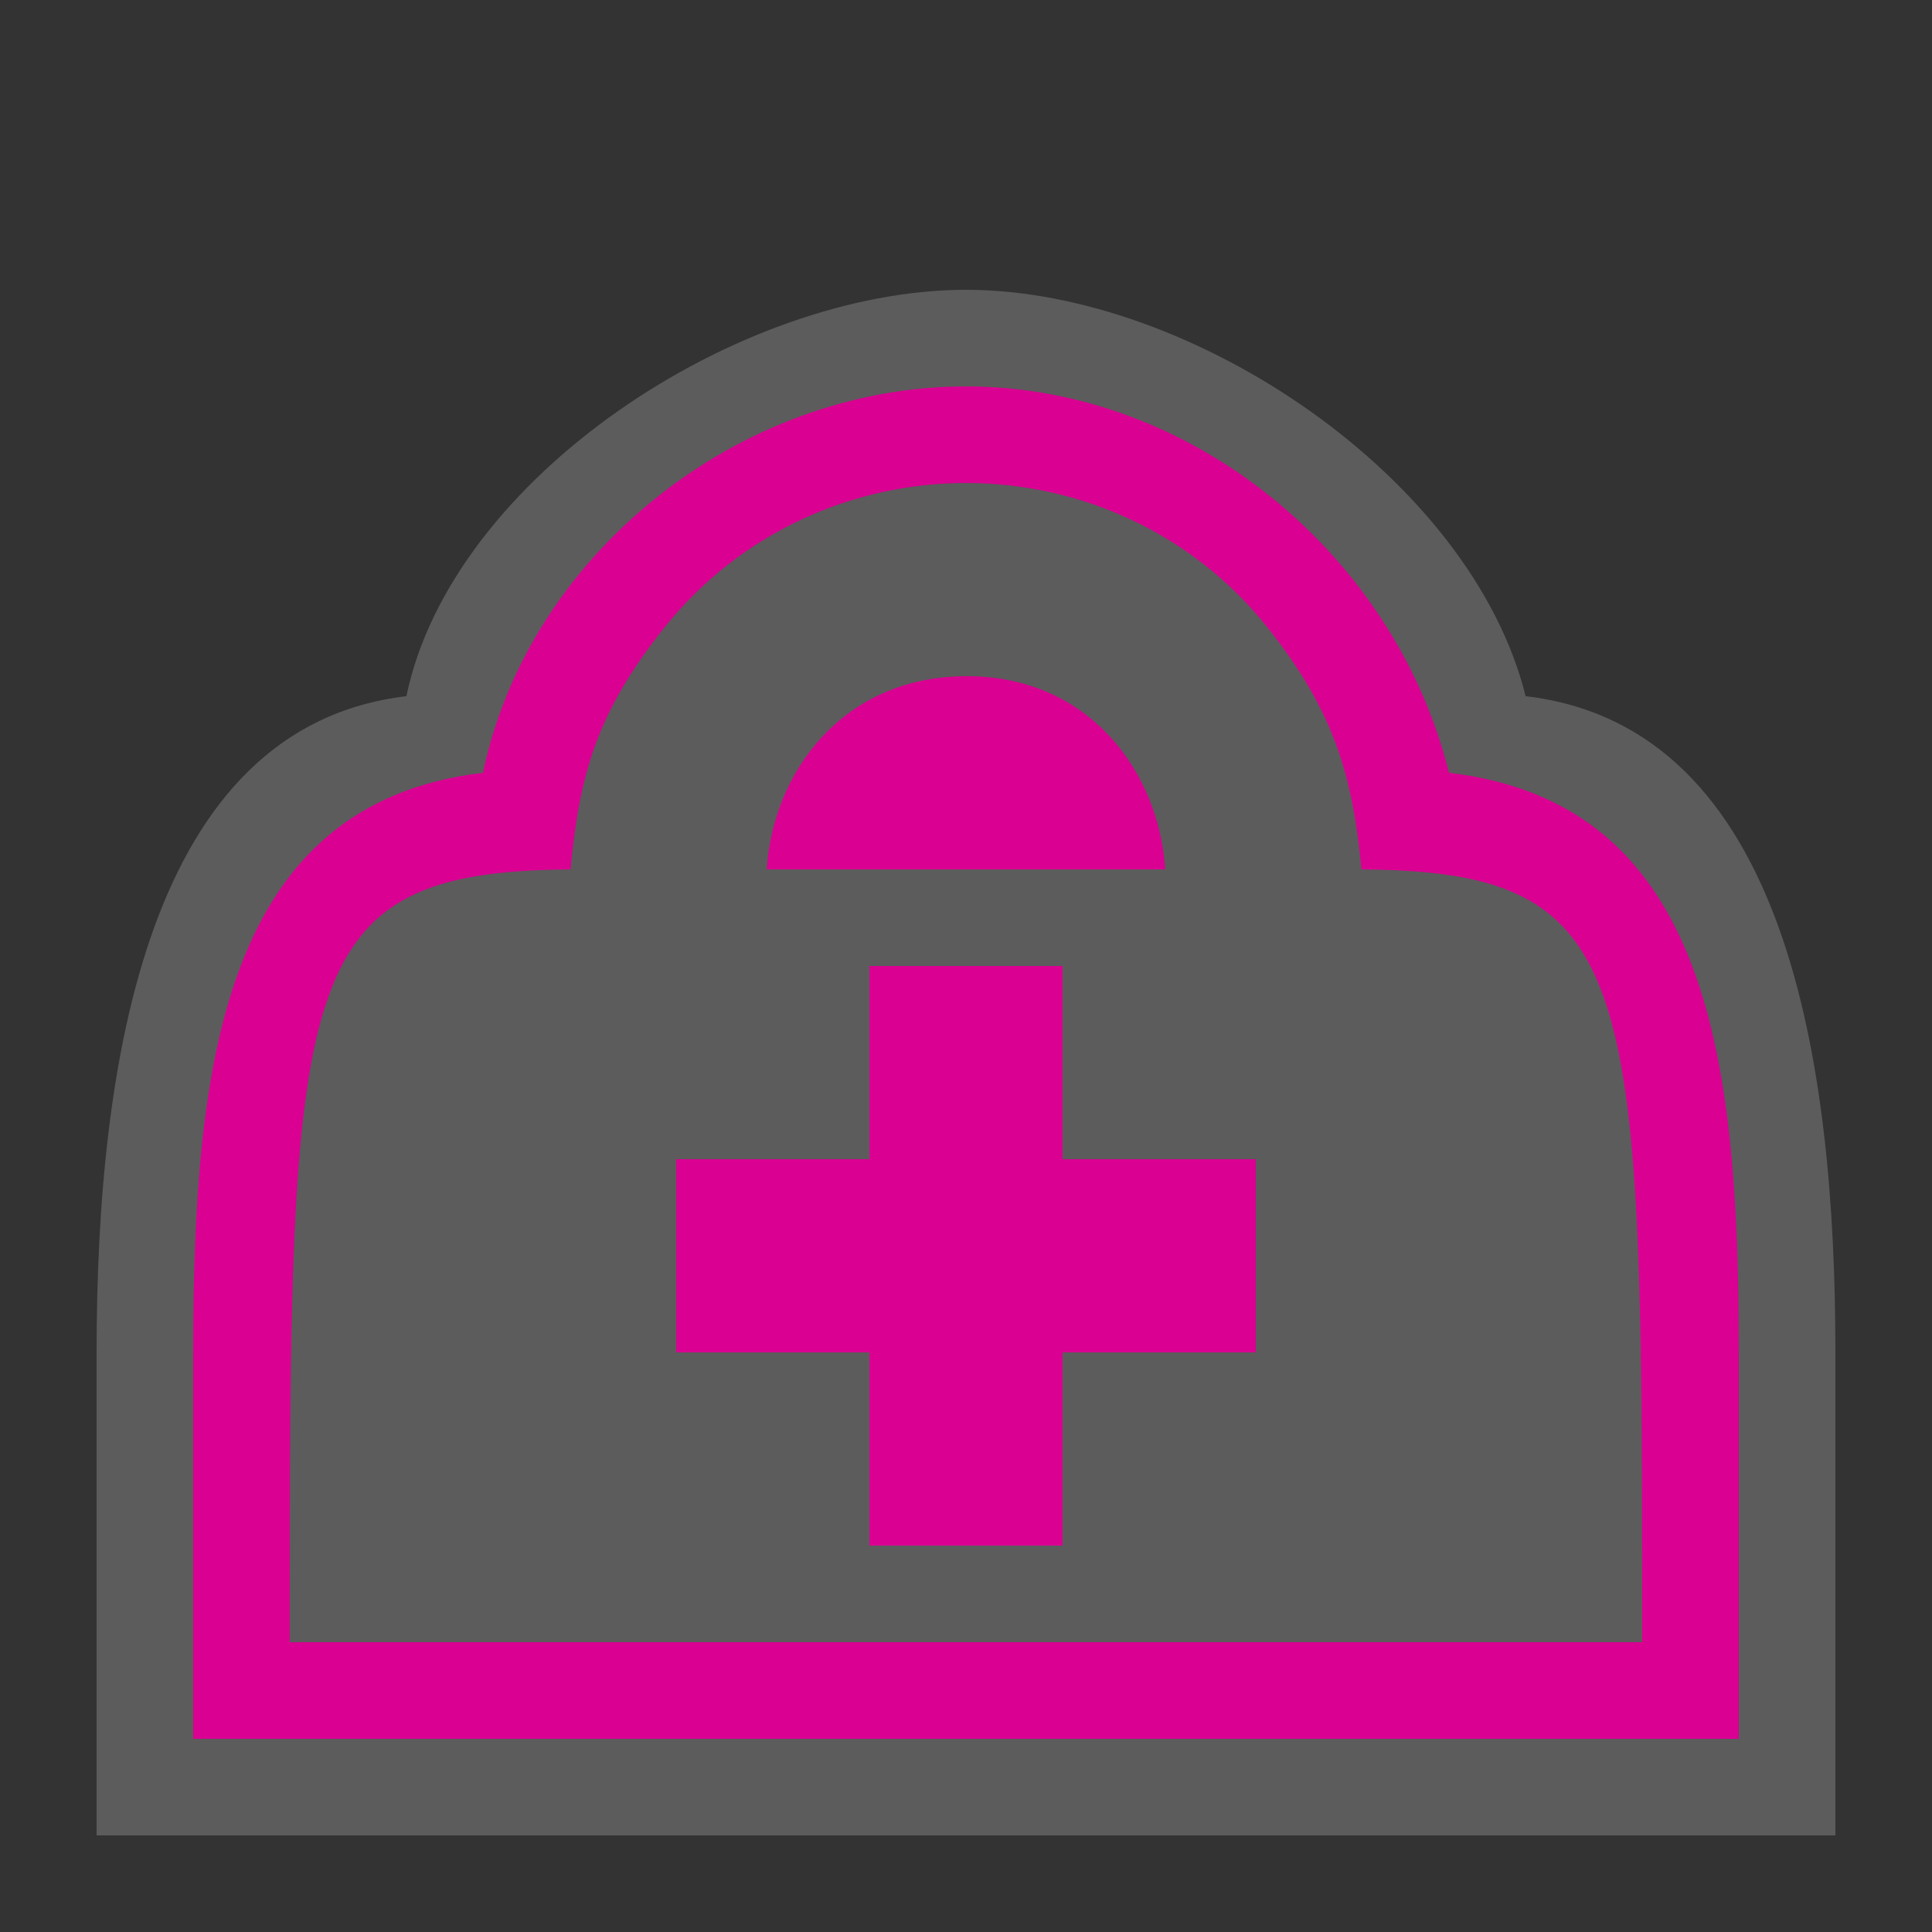 <?xml version="1.0" encoding="UTF-8" standalone="no"?>
<svg xmlns:rdf="http://www.w3.org/1999/02/22-rdf-syntax-ns#" xmlns="http://www.w3.org/2000/svg" height="580" width="580" version="1.0" xmlns:cc="http://creativecommons.org/ns#" xmlns:dc="http://purl.org/dc/elements/1.1/">
 <rect width="100%" height="100%" fill="#333333" stroke="none"/>
 <title>clinic</title>
 <path opacity=".2" d="m290 87c-68.04 0-154.32 56.25-168 122-77.805 9.2-93 110-93 197v145h522v-145c0-87-14.49-187.8-93-197-16.21-65.32-99.96-122-168-122z" fill="#fff"/>
 <path fill="#da0092" d="m290 116c-68.04 0-131.32 50.25-145 116-77.805 9.2-87 87-87 174v116h464v-116c0-87-8.49-164.8-87-174-16.21-65.32-76.96-116-145-116zm-0.01 29h0.01c33.66 0 67.7 14.58 90.62 43.5 19.45 24.54 25.37 43.5 28.09 72.5 83.99 0.69 84.28 31.37 84.28 232h-406c0.004-200.63 0.298-231.31 84.29-232 2.72-29 8.16-47.47 28.1-72.5 22.99-28.86 56.96-43.5 90.61-43.5zm0.01 58c-37.16 0.14-58 29-59.82 58h119.63c-1.81-29-22.65-58.14-59.81-58zm-29 87v58h-58v58h58v58h58v-58h58v-58h-58v-58h-58z"/>
</svg>
